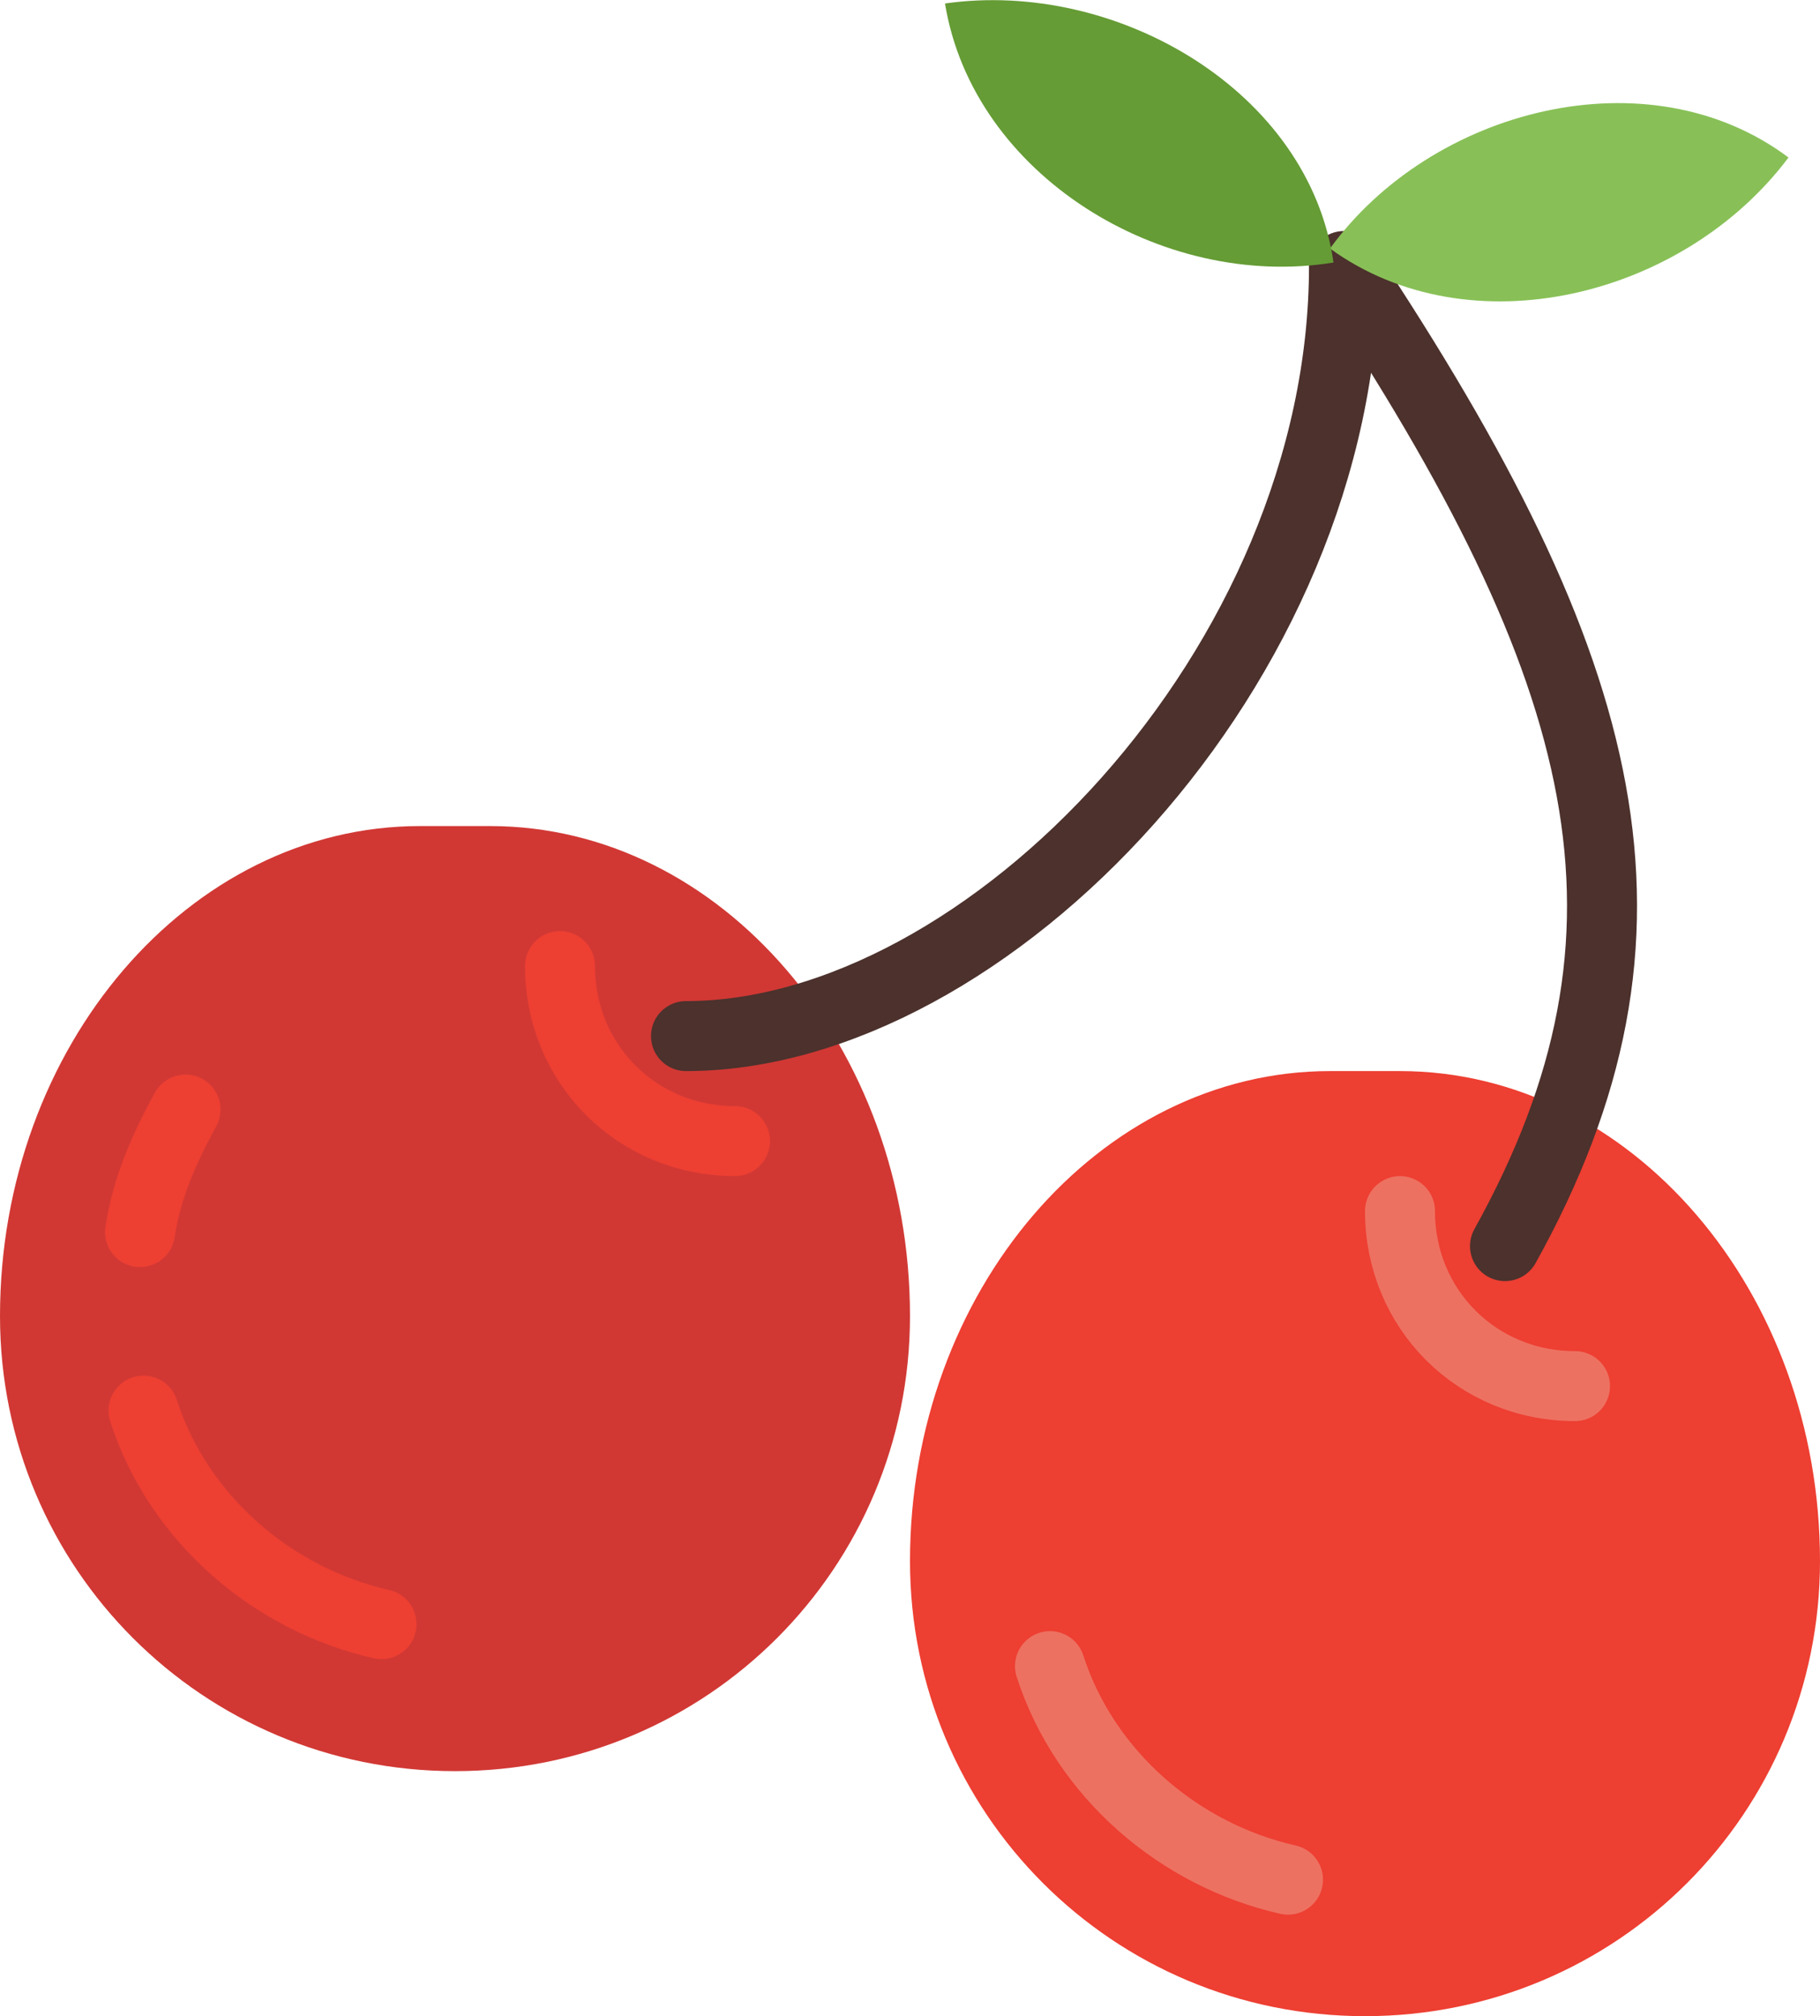 <!-- Generator: Adobe Illustrator 19.2.0, SVG Export Plug-In  -->
<svg version="1.1"
   xmlns="http://www.w3.org/2000/svg" xmlns:xlink="http://www.w3.org/1999/xlink" xmlns:a="http://ns.adobe.com/AdobeSVGViewerExtensions/3.0/"
   x="0px" y="0px" width="52px" height="57.6px" viewBox="0 0 52 57.6" style="enable-background:new 0 0 52 57.6;"
   xml:space="preserve">
<style type="text/css">
  .st0{fill:#D13834;}
  .st1{fill:none;stroke:#ED3F32;stroke-width:2;stroke-linecap:round;stroke-miterlimit:10;}
  .st2{fill:#ED3F32;}
  .st3{fill:none;stroke:#ED7161;stroke-width:2;stroke-linecap:round;stroke-miterlimit:10;}
  .st4{fill:none;stroke:#4C312C;stroke-width:2;stroke-linecap:round;stroke-linejoin:round;stroke-miterlimit:10;}
  .st5{fill:#88C057;}
  .st6{fill:#659C35;}
</style>
<defs>
</defs>
<g>
  <path class="st0" d="M0,37.6c0-7.7,5.4-14,12-14h2c6.6,0,12,6.3,12,14c0,7.2-5.8,13-13,13S0,44.8,0,37.6z"/>
  <path class="st1" d="M4.1,40.3c1,3.1,3.7,5.4,6.8,6.1"/>
  <path class="st1" d="M5.3,31.7c-0.6,1.1-1.1,2.2-1.3,3.5"/>
  <path class="st2" d="M26,44.6c0-7.7,5.4-14,12-14h2c6.6,0,12,6.3,12,14c0,7.2-5.8,13-13,13S26,51.8,26,44.6z"/>
  <path class="st1" d="M16,27.6c0,2.8,2.2,5,5,5"/>
  <path class="st3" d="M40,34.6c0,2.8,2.2,5,5,5"/>
  <path class="st4" d="M43,35.6c5-9,3.1-16.4-4.6-28c0,11.4-10.2,22-18.8,22"/>
  <path class="st5" d="M38,7.1c4,2.9,10.1,1.4,13.1-2.6C47.1,1.5,40.9,3.1,38,7.1z"/>
  <path class="st6" d="M27,0.1c0.8,4.9,6.2,8.2,11.1,7.4C37.4,2.6,31.9-0.6,27,0.1z"/>
  <path class="st3" d="M30,47.6c1,3.1,3.7,5.4,6.8,6.1"/>
</g>
</svg>
